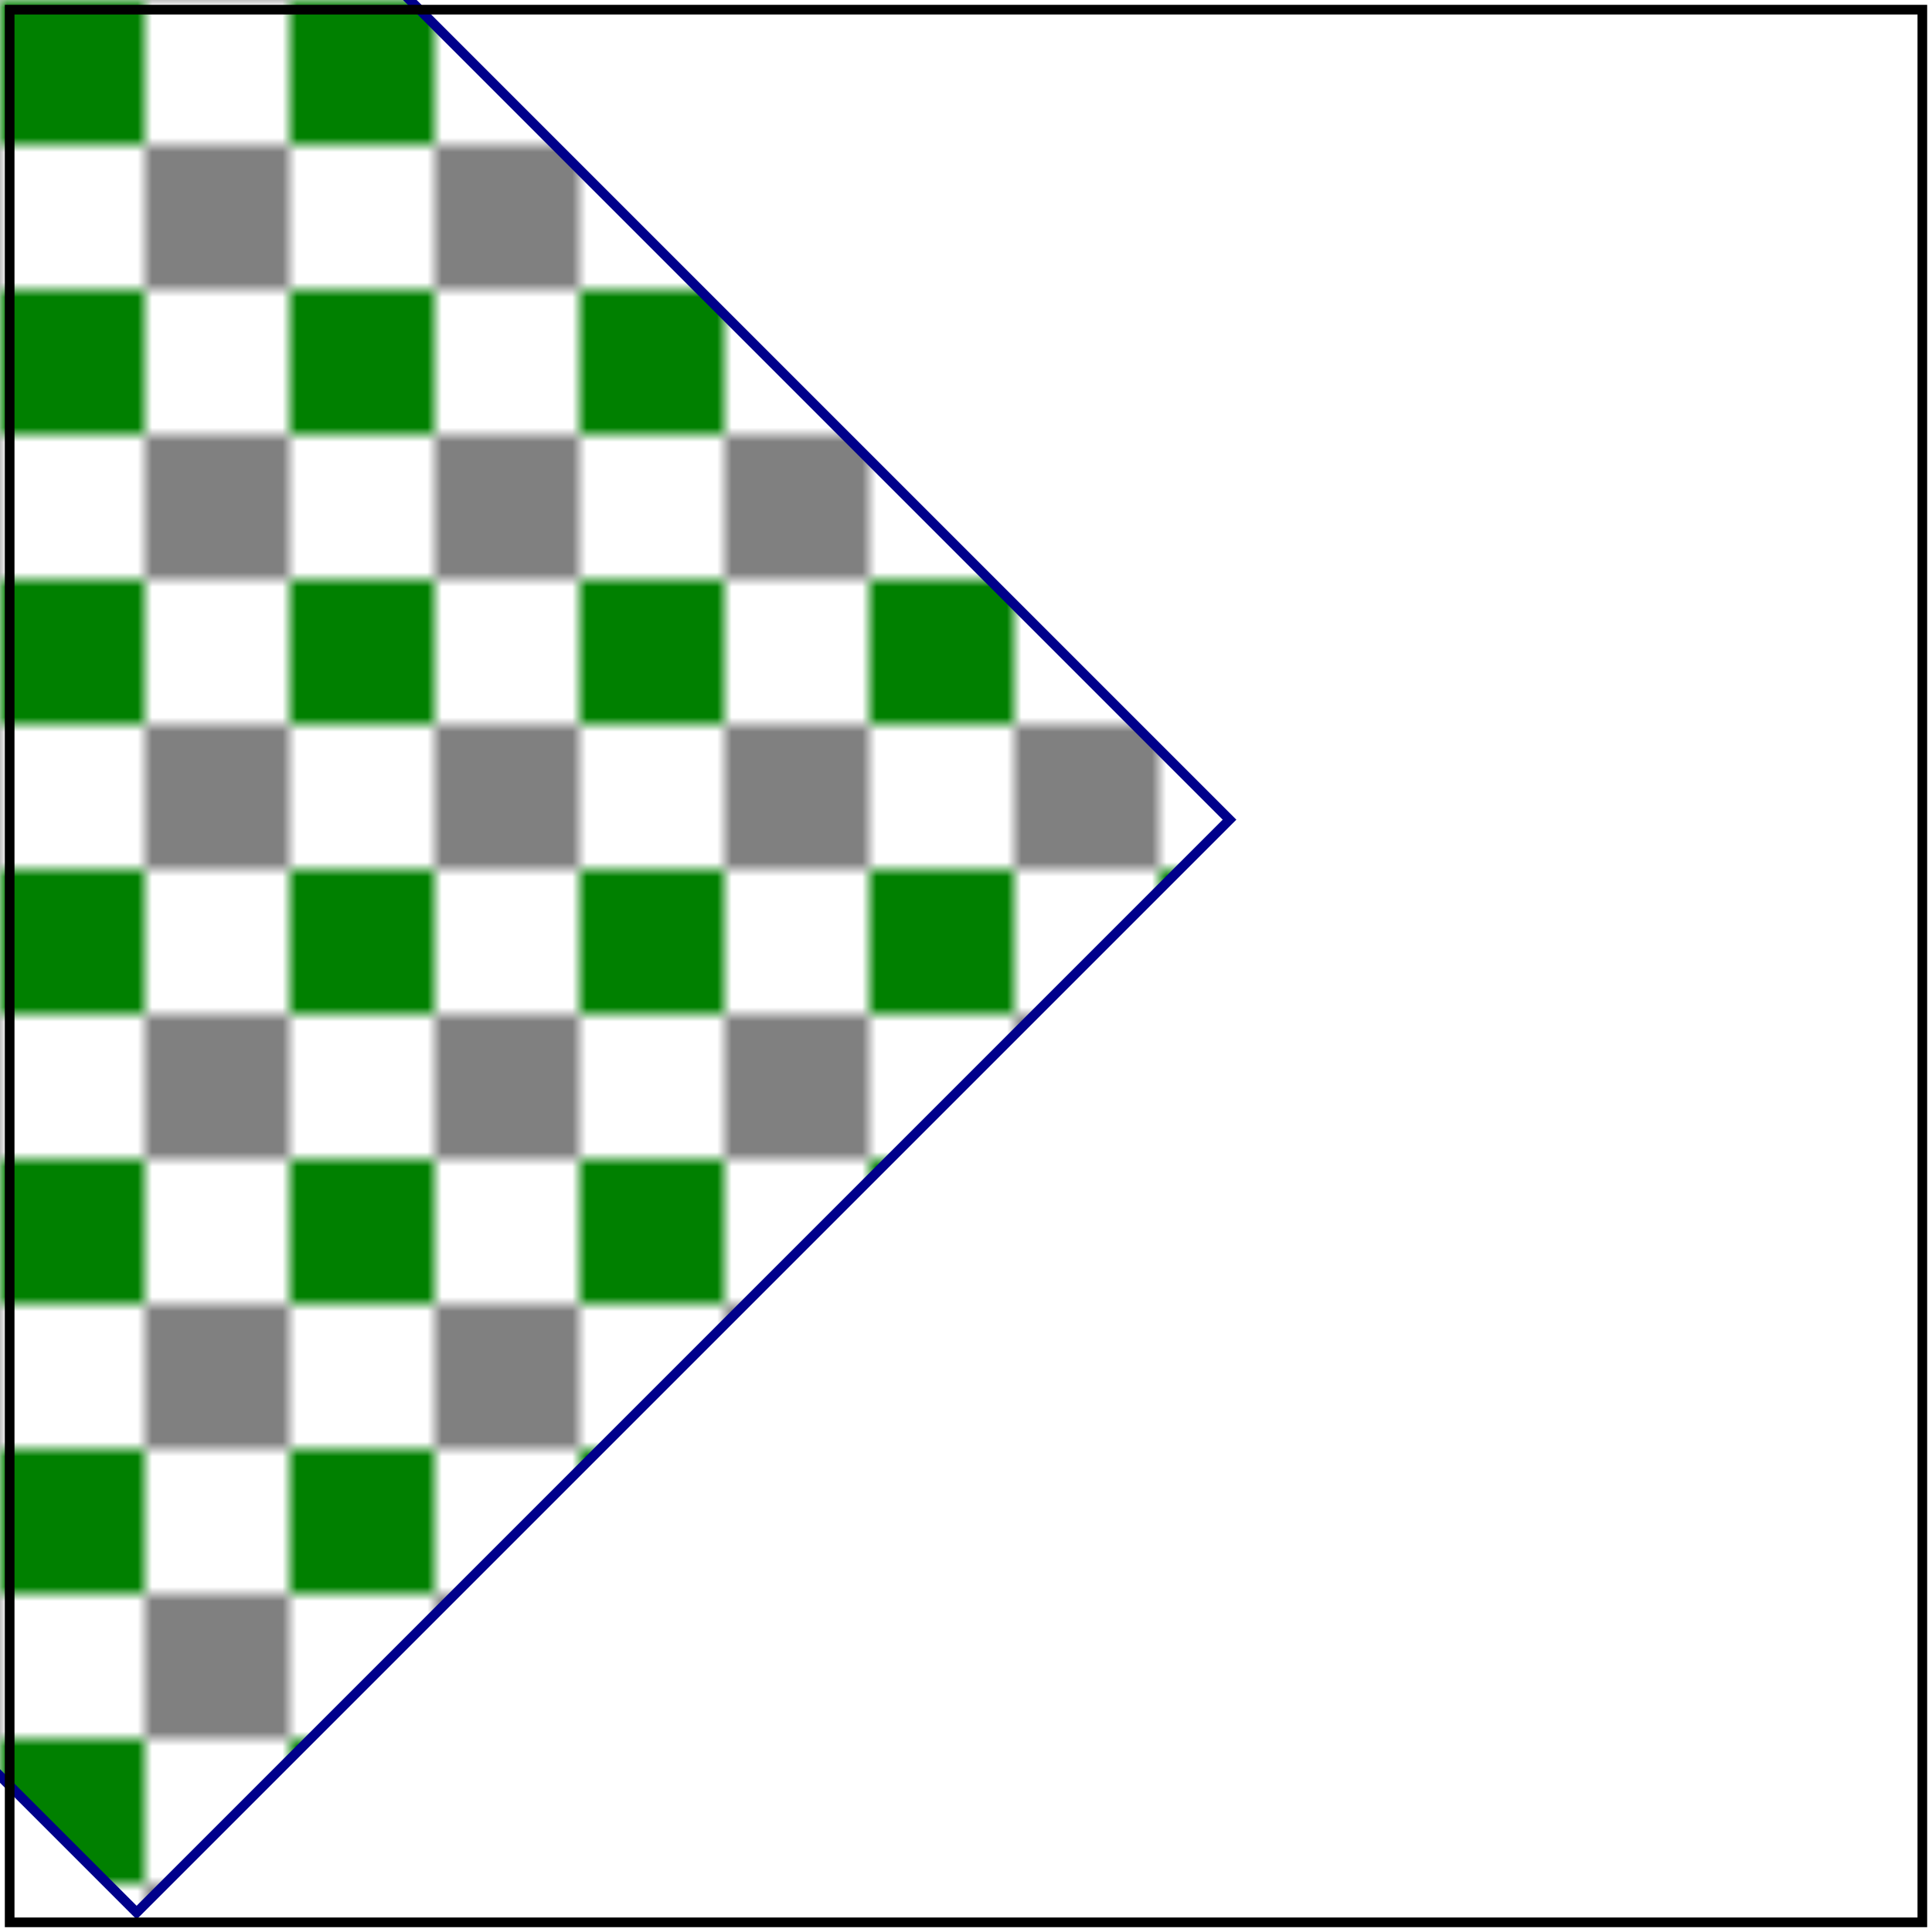 <svg id="svg1" viewBox="0 0 200 200" xmlns="http://www.w3.org/2000/svg">
    <title>Intricate `pattern` 5</title>

    <pattern id="patt1" patternUnits="userSpaceOnUse" x="-10" y="0" patternTransform="rotate(45) scale(1.5 1.5)" width="20" height="20">
        <rect id="rect1" x="0" y="0" width="10" height="10" fill="grey"/>
        <rect id="rect2" x="10" y="10" width="10" height="10" fill="green"/>
    </pattern>
    <rect id="rect3" x="-10" y="-30" width="160" transform="rotate(45)" height="160"
          fill="url(#patt1)" stroke="darkblue"/>

    <!-- image frame -->
    <rect id="frame" x="1" y="1" width="198" height="198" fill="none" stroke="black"/>
</svg>
